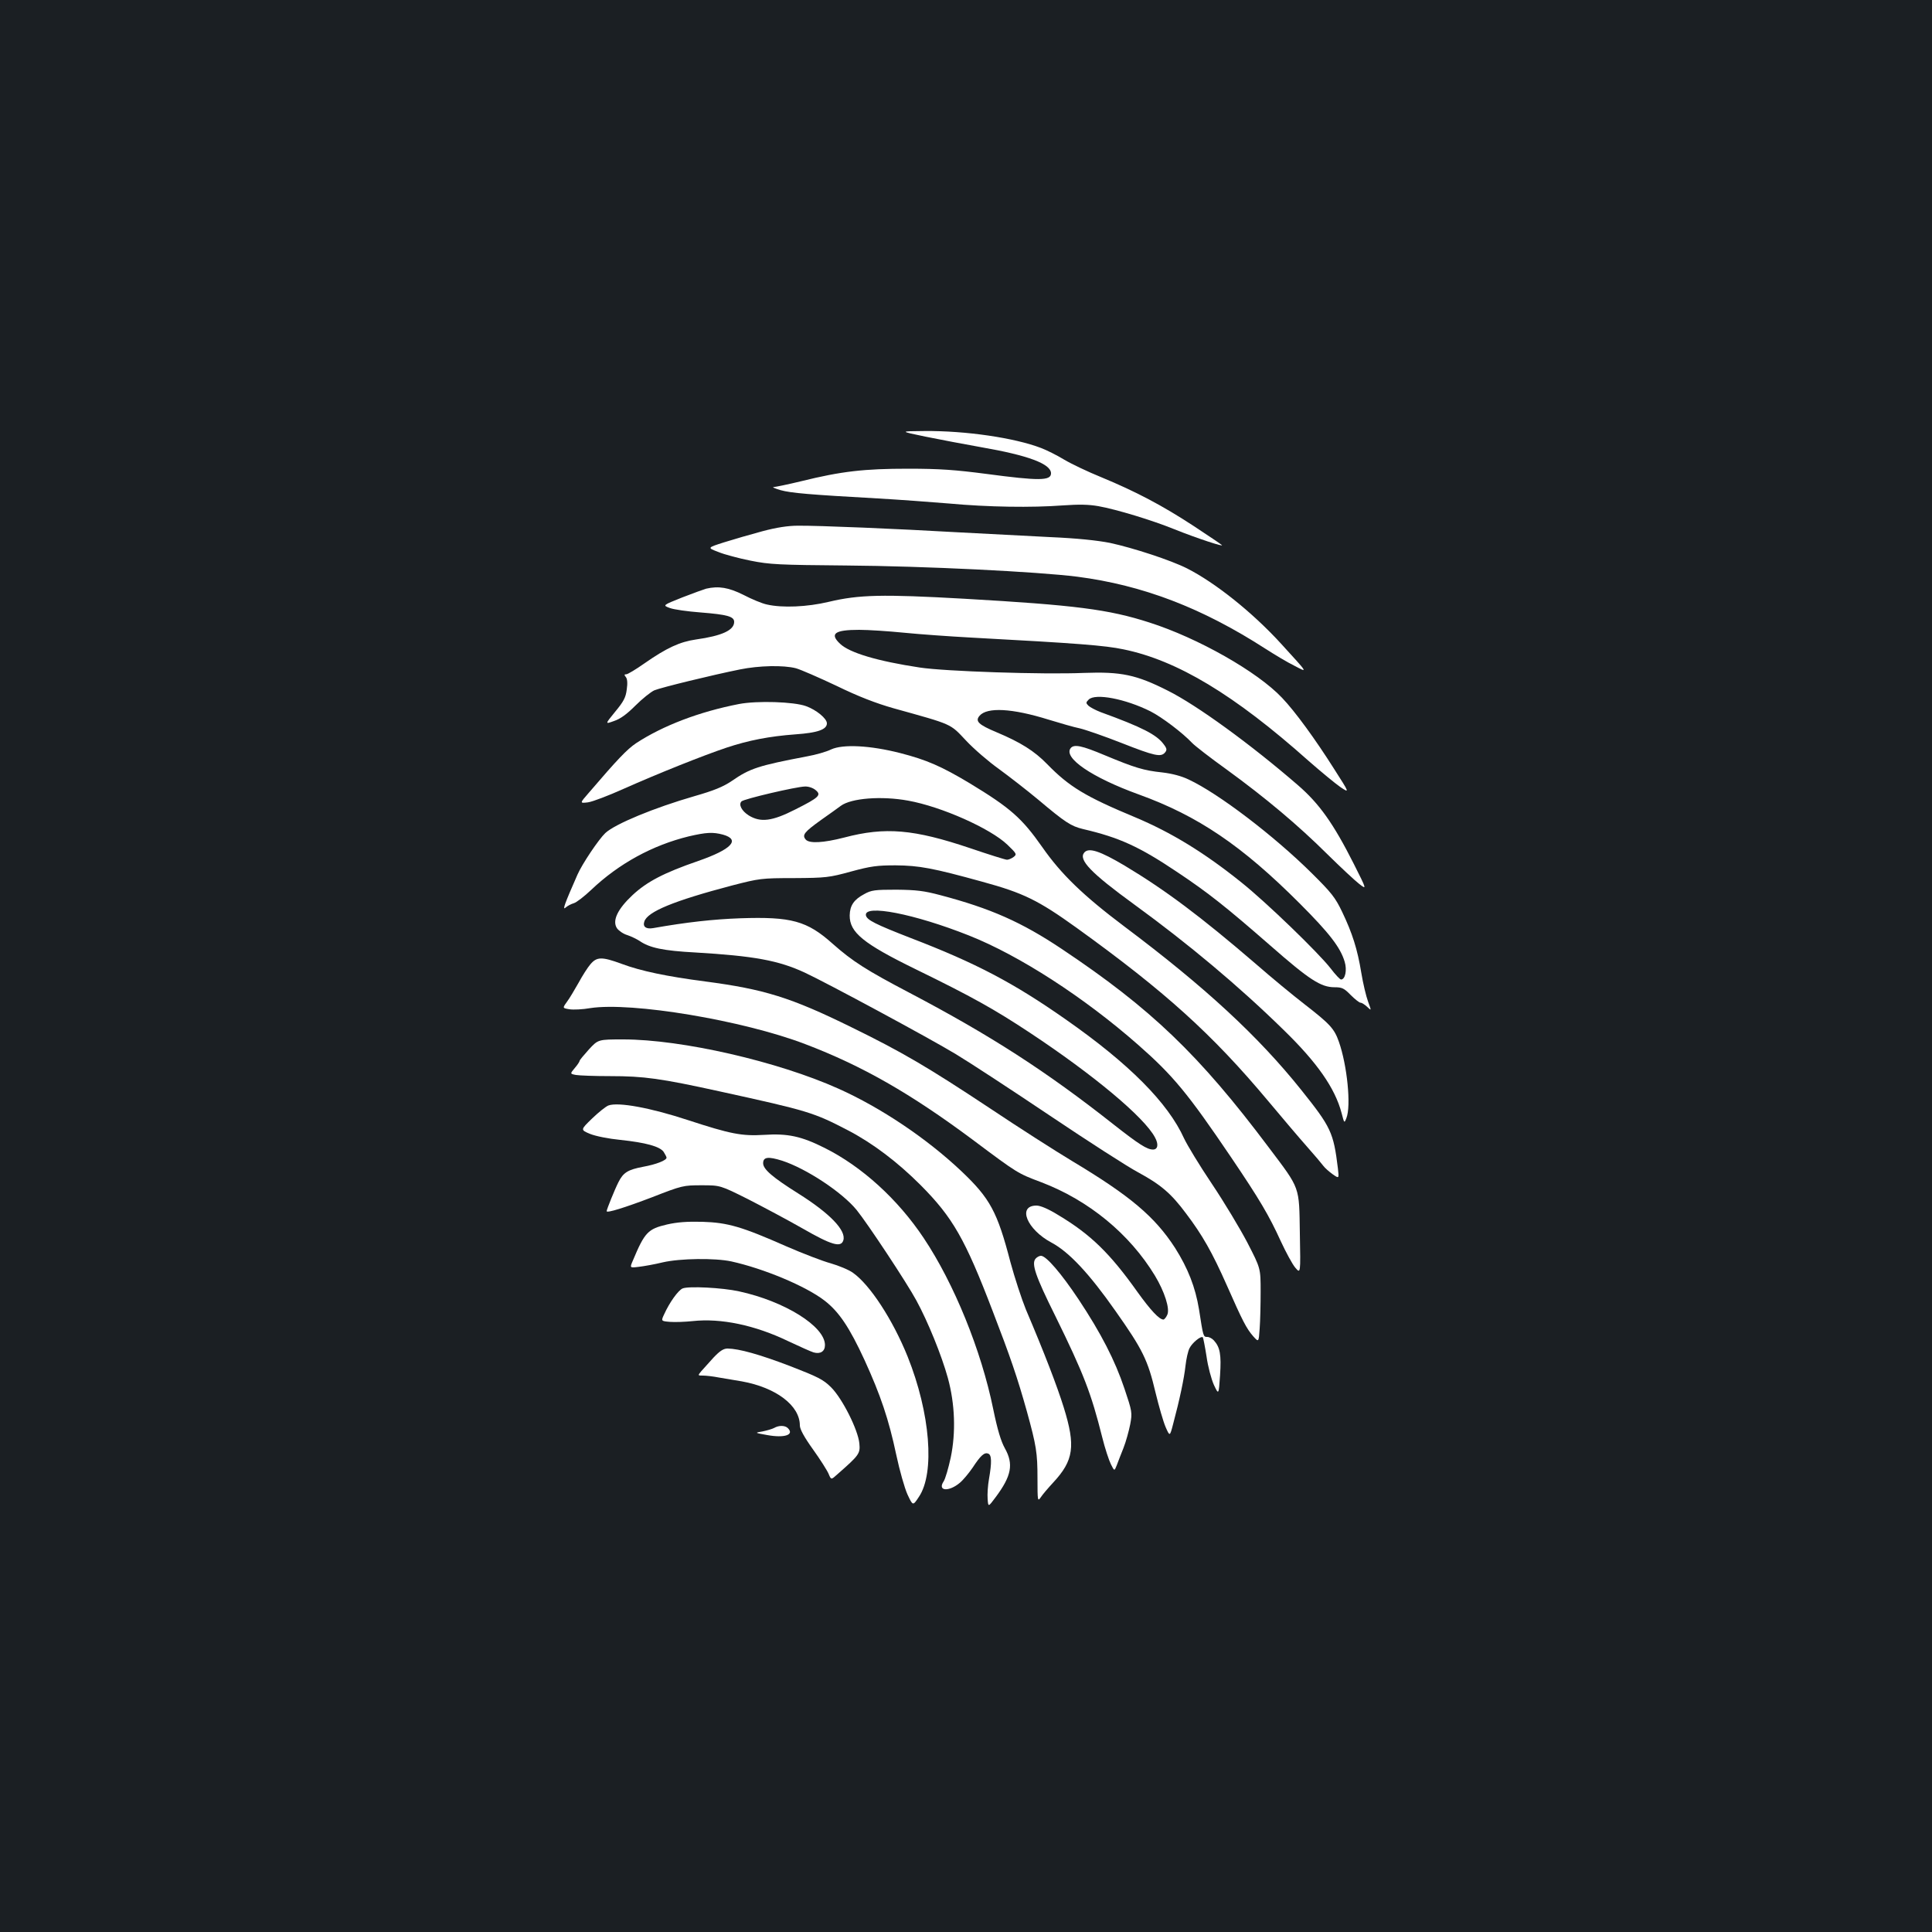 <?xml version="1.0" standalone="no"?>
<!DOCTYPE svg PUBLIC "-//W3C//DTD SVG 20010904//EN"
 "http://www.w3.org/TR/2001/REC-SVG-20010904/DTD/svg10.dtd">
<svg version="1.0" xmlns="http://www.w3.org/2000/svg"
 width="1000pt" height="1000pt" viewBox="0 0 1000 1000"
 preserveAspectRatio="xMidYMid meet">
<rect width="100%" height="100%" fill="#1b1f23"/>
<g transform="translate(0,1000) scale(0.1,-0.1)"
fill="#ffffff" stroke="none">
<path d="M4790 7740 c74 -15 205 -40 290 -55 242 -42 360 -86 360 -135 0 -39
-63 -39 -334 -3 -161 21 -241 27 -406 27 -226 0 -344 -13 -554 -65 -66 -16
-130 -29 -141 -30 -11 0 5 -7 35 -16 55 -15 147 -23 505 -43 105 -6 269 -18
365 -26 207 -19 430 -22 591 -10 85 6 134 5 185 -4 94 -17 279 -73 394 -120
115 -46 258 -93 244 -81 -5 5 -72 50 -148 100 -159 104 -297 177 -476 251 -69
28 -155 69 -192 91 -36 22 -90 49 -119 60 -138 53 -391 90 -604 88 -130 -1
-130 -1 5 -29z"/>
<path d="M3945 7250 c-60 -16 -149 -42 -197 -57 -88 -28 -88 -28 -30 -50 31
-13 107 -33 167 -45 100 -20 145 -22 495 -25 405 -3 990 -32 1196 -58 339 -44
645 -161 974 -373 47 -30 113 -70 148 -87 73 -38 77 -45 -68 114 -147 161
-340 315 -486 389 -83 42 -278 106 -399 132 -66 13 -171 24 -310 30 -115 6
-331 17 -480 25 -312 18 -716 35 -825 34 -50 0 -111 -9 -185 -29z"/>
<path d="M3655 6953 c-11 -3 -66 -23 -123 -45 -103 -41 -103 -41 -65 -55 21
-8 93 -18 159 -23 139 -11 174 -21 174 -49 0 -43 -63 -72 -198 -91 -83 -12
-151 -43 -267 -124 -44 -31 -86 -56 -93 -56 -11 0 -12 -3 -3 -14 8 -9 10 -32
5 -65 -5 -41 -16 -62 -60 -115 -53 -65 -53 -65 -6 -48 33 11 66 35 111 80 35
35 80 71 98 79 37 15 299 79 443 108 98 20 225 23 290 6 25 -7 119 -48 210
-91 115 -56 204 -90 295 -116 309 -86 291 -78 375 -167 41 -44 118 -110 170
-147 52 -38 145 -110 205 -160 140 -118 169 -136 230 -151 189 -44 292 -91
490 -224 159 -106 252 -180 480 -379 203 -178 262 -216 333 -216 38 0 49 -5
83 -40 22 -22 45 -40 51 -40 7 0 22 -10 34 -21 23 -22 23 -22 5 27 -10 27 -26
94 -35 149 -20 122 -46 204 -99 315 -36 75 -55 99 -158 201 -195 193 -482 412
-636 484 -37 18 -86 31 -138 37 -95 10 -141 24 -297 89 -119 50 -158 58 -176
37 -40 -50 109 -152 352 -240 307 -111 534 -265 832 -563 155 -155 212 -229
234 -303 13 -43 3 -92 -19 -92 -5 0 -30 26 -54 58 -64 82 -333 342 -462 445
-193 155 -364 259 -550 337 -257 107 -341 158 -455 275 -66 68 -138 113 -262
165 -93 39 -112 57 -88 85 39 46 169 39 358 -20 59 -18 131 -39 161 -45 30 -7
128 -41 217 -76 170 -67 203 -74 224 -49 11 13 10 21 -7 43 -36 49 -111 88
-326 166 -26 10 -54 25 -63 33 -14 14 -14 17 1 32 34 34 190 4 320 -61 59 -30
166 -111 215 -163 14 -15 94 -77 179 -138 202 -147 370 -288 522 -439 68 -67
142 -136 164 -153 40 -31 40 -31 -28 104 -105 208 -178 311 -289 407 -245 212
-523 414 -673 489 -164 83 -242 99 -435 92 -211 -9 -720 8 -850 28 -218 33
-363 76 -412 123 -55 52 -28 72 99 72 48 0 153 -7 233 -15 80 -8 235 -19 345
-25 557 -30 695 -41 790 -61 278 -57 573 -234 959 -578 64 -56 138 -117 164
-135 48 -32 48 -32 -32 93 -98 155 -203 299 -270 369 -127 135 -436 310 -687
390 -211 68 -383 90 -959 123 -424 24 -544 21 -700 -16 -113 -27 -241 -32
-320 -14 -25 5 -80 28 -122 50 -76 38 -128 47 -193 32z"/>
<path d="M3825 6356 c-206 -40 -394 -112 -533 -203 -47 -32 -95 -82 -244 -256
-48 -55 -48 -55 -5 -50 23 3 107 35 187 71 175 78 413 173 530 212 114 38 222
59 357 69 115 8 163 25 163 57 0 25 -55 70 -108 89 -63 23 -253 29 -347 11z"/>
<path d="M4302 6121 c-24 -12 -80 -28 -125 -36 -252 -48 -295 -62 -389 -127
-46 -31 -93 -50 -194 -79 -208 -60 -411 -144 -461 -191 -34 -32 -120 -160
-144 -215 -67 -152 -79 -186 -62 -171 10 9 29 19 43 23 14 4 54 35 90 69 143
136 317 231 505 277 91 21 124 23 177 9 92 -26 45 -76 -127 -136 -180 -62
-267 -108 -341 -177 -77 -72 -106 -132 -81 -171 9 -13 33 -30 54 -36 21 -7 49
-21 63 -30 52 -36 122 -51 289 -60 304 -18 430 -41 566 -104 114 -53 643 -338
782 -422 70 -42 290 -186 488 -319 198 -133 403 -265 456 -293 116 -63 170
-108 248 -213 84 -111 135 -200 212 -374 80 -181 100 -221 136 -262 28 -31 28
-31 33 40 3 40 5 126 5 192 0 120 0 120 -68 252 -38 73 -121 211 -184 305 -64
95 -128 201 -144 235 -83 184 -284 387 -615 618 -267 187 -462 290 -798 419
-185 72 -229 94 -234 118 -11 59 251 8 533 -104 260 -103 595 -319 876 -566
181 -159 257 -251 481 -582 148 -219 196 -300 258 -436 26 -56 59 -117 74
-135 28 -33 28 -33 24 177 -4 247 4 226 -161 445 -361 481 -610 719 -1071
1027 -208 139 -368 210 -630 279 -83 22 -123 27 -226 28 -111 0 -130 -2 -167
-23 -53 -28 -74 -59 -75 -110 -1 -88 70 -146 342 -279 291 -142 407 -207 590
-328 331 -219 593 -438 648 -542 20 -36 15 -63 -10 -63 -31 0 -73 27 -203 129
-351 277 -637 461 -1055 681 -227 119 -297 164 -400 255 -133 119 -214 141
-479 132 -138 -5 -276 -20 -451 -51 -36 -6 -54 7 -45 34 16 51 151 107 455
187 140 36 150 38 320 38 165 1 182 3 295 34 103 28 136 32 230 32 123 -1 193
-14 450 -85 212 -58 288 -95 487 -238 458 -330 702 -550 993 -898 71 -85 161
-191 200 -235 39 -44 77 -89 85 -100 8 -11 30 -30 48 -43 33 -23 33 -23 27 30
-23 187 -35 213 -191 408 -221 276 -495 530 -915 845 -214 161 -327 271 -424
410 -106 151 -165 203 -376 331 -147 88 -223 121 -359 156 -156 40 -297 47
-358 19z m-81 -210 c32 -26 20 -38 -105 -101 -120 -61 -179 -68 -240 -31 -38
24 -54 57 -38 73 13 13 283 76 328 77 18 1 42 -7 55 -18z m479 -55 c173 -31
426 -144 514 -228 49 -47 50 -50 32 -64 -11 -8 -26 -14 -34 -14 -8 0 -94 27
-191 60 -291 98 -439 111 -651 55 -109 -28 -182 -32 -200 -10 -19 23 -8 38 80
101 46 32 91 65 102 73 54 40 211 52 348 27z"/>
<path d="M5612 5587 c-31 -37 34 -105 258 -268 283 -206 542 -423 773 -649
174 -169 267 -302 301 -431 14 -54 14 -54 25 -26 25 63 4 273 -39 395 -24 68
-45 91 -179 195 -57 44 -170 137 -250 207 -286 246 -469 383 -679 509 -128 76
-187 96 -210 68z"/>
<path d="M3056 5009 c-14 -16 -42 -60 -62 -97 -21 -37 -47 -81 -60 -98 -23
-32 -23 -32 14 -38 20 -3 68 -1 107 6 214 33 790 -63 1112 -186 297 -113 546
-256 866 -494 235 -176 234 -175 356 -221 247 -94 458 -268 589 -484 50 -83
78 -171 64 -202 -6 -14 -16 -25 -20 -25 -22 0 -67 49 -134 142 -142 200 -242
298 -409 398 -53 33 -94 50 -114 50 -101 0 -50 -124 78 -192 90 -48 195 -160
331 -354 141 -200 167 -253 207 -422 17 -70 40 -150 52 -178 22 -50 22 -50 39
15 34 127 57 237 64 301 4 36 13 77 21 92 14 28 59 65 69 56 2 -3 11 -48 19
-99 7 -52 25 -118 38 -147 25 -53 25 -53 32 50 7 106 0 145 -32 180 -9 10 -24
18 -34 18 -21 0 -21 1 -43 143 -19 115 -57 212 -124 318 -105 162 -232 269
-532 449 -85 51 -279 175 -430 276 -317 210 -451 289 -715 418 -311 153 -450
196 -755 236 -199 26 -333 54 -432 91 -103 38 -129 37 -162 -2z"/>
<path d="M3048 4568 c-26 -29 -48 -55 -48 -59 0 -4 -11 -21 -25 -37 -25 -30
-25 -30 6 -36 18 -3 97 -6 178 -6 174 0 261 -12 566 -79 461 -101 486 -109
665 -202 128 -67 255 -163 375 -283 166 -167 230 -278 373 -652 91 -236 128
-344 177 -519 49 -178 55 -214 55 -348 0 -117 1 -120 17 -97 9 14 38 48 64 76
107 115 117 189 55 389 -35 112 -99 279 -196 507 -22 54 -58 164 -80 245 -68
261 -105 330 -255 472 -179 169 -416 328 -635 426 -314 141 -811 255 -1114
255 -130 0 -130 0 -178 -52z"/>
<path d="M3149 4278 c-13 -5 -51 -35 -84 -67 -61 -59 -61 -59 -11 -80 30 -12
96 -25 156 -31 133 -14 205 -34 225 -62 8 -13 15 -26 15 -30 0 -14 -54 -35
-120 -47 -80 -15 -104 -30 -129 -80 -18 -35 -61 -141 -61 -150 0 -11 93 18
235 72 156 61 162 62 257 62 96 0 96 0 240 -72 78 -40 206 -108 283 -152 148
-85 198 -100 210 -61 16 51 -70 140 -234 243 -132 83 -181 125 -181 156 0 33
26 36 99 13 125 -41 310 -163 385 -255 56 -69 260 -377 309 -468 60 -110 131
-285 163 -401 37 -135 42 -282 15 -412 -12 -55 -28 -111 -37 -124 -33 -50 27
-55 84 -7 17 14 46 49 66 78 42 64 61 81 81 73 18 -6 19 -45 4 -131 -6 -33 -9
-80 -7 -104 3 -42 3 -42 41 9 83 111 94 172 48 254 -20 36 -38 95 -60 202 -62
305 -203 651 -360 886 -134 201 -320 370 -512 466 -121 61 -192 76 -314 68
-115 -7 -173 4 -396 77 -192 63 -359 94 -410 75z"/>
<path d="M3452 3662 c-98 -23 -115 -40 -176 -186 -17 -39 -17 -39 31 -33 26 3
82 13 123 23 91 21 271 23 355 5 168 -37 386 -128 483 -203 75 -58 129 -139
207 -308 83 -182 125 -306 164 -490 17 -80 43 -172 58 -205 28 -60 28 -60 59
-13 84 124 59 434 -58 726 -77 191 -195 372 -283 434 -22 16 -74 37 -115 49
-41 11 -145 51 -230 88 -231 102 -303 123 -435 127 -79 2 -131 -2 -183 -14z"/>
<path d="M5360 3485 c-22 -26 -1 -89 102 -296 148 -301 186 -401 243 -628 14
-57 35 -120 45 -140 18 -36 18 -36 30 -6 6 17 22 57 35 90 13 33 28 88 35 123
11 60 10 66 -30 185 -49 146 -121 286 -237 461 -90 135 -168 226 -195 226 -9
0 -21 -7 -28 -15z"/>
<path d="M3533 3331 c-23 -10 -68 -73 -95 -133 -17 -36 -17 -36 30 -40 26 -2
79 0 117 4 147 16 323 -21 495 -104 58 -27 117 -54 131 -58 35 -10 59 5 59 38
0 97 -209 227 -445 278 -85 19 -262 28 -292 15z"/>
<path d="M3693 2973 c-24 -27 -52 -58 -63 -70 -19 -23 -19 -23 9 -23 15 0 52
-4 82 -10 30 -5 83 -14 119 -20 177 -32 300 -125 300 -228 0 -19 22 -60 68
-124 38 -53 74 -110 81 -127 13 -31 13 -31 44 -3 115 101 120 108 115 161 -7
71 -88 232 -146 290 -41 41 -68 54 -212 110 -160 61 -264 90 -324 91 -21 0
-40 -12 -73 -47z"/>
<path d="M4007 2609 c-9 -5 -36 -13 -60 -18 -42 -7 -42 -7 25 -19 88 -16 141
1 106 36 -15 15 -47 15 -71 1z"/>
</g>
</svg>
